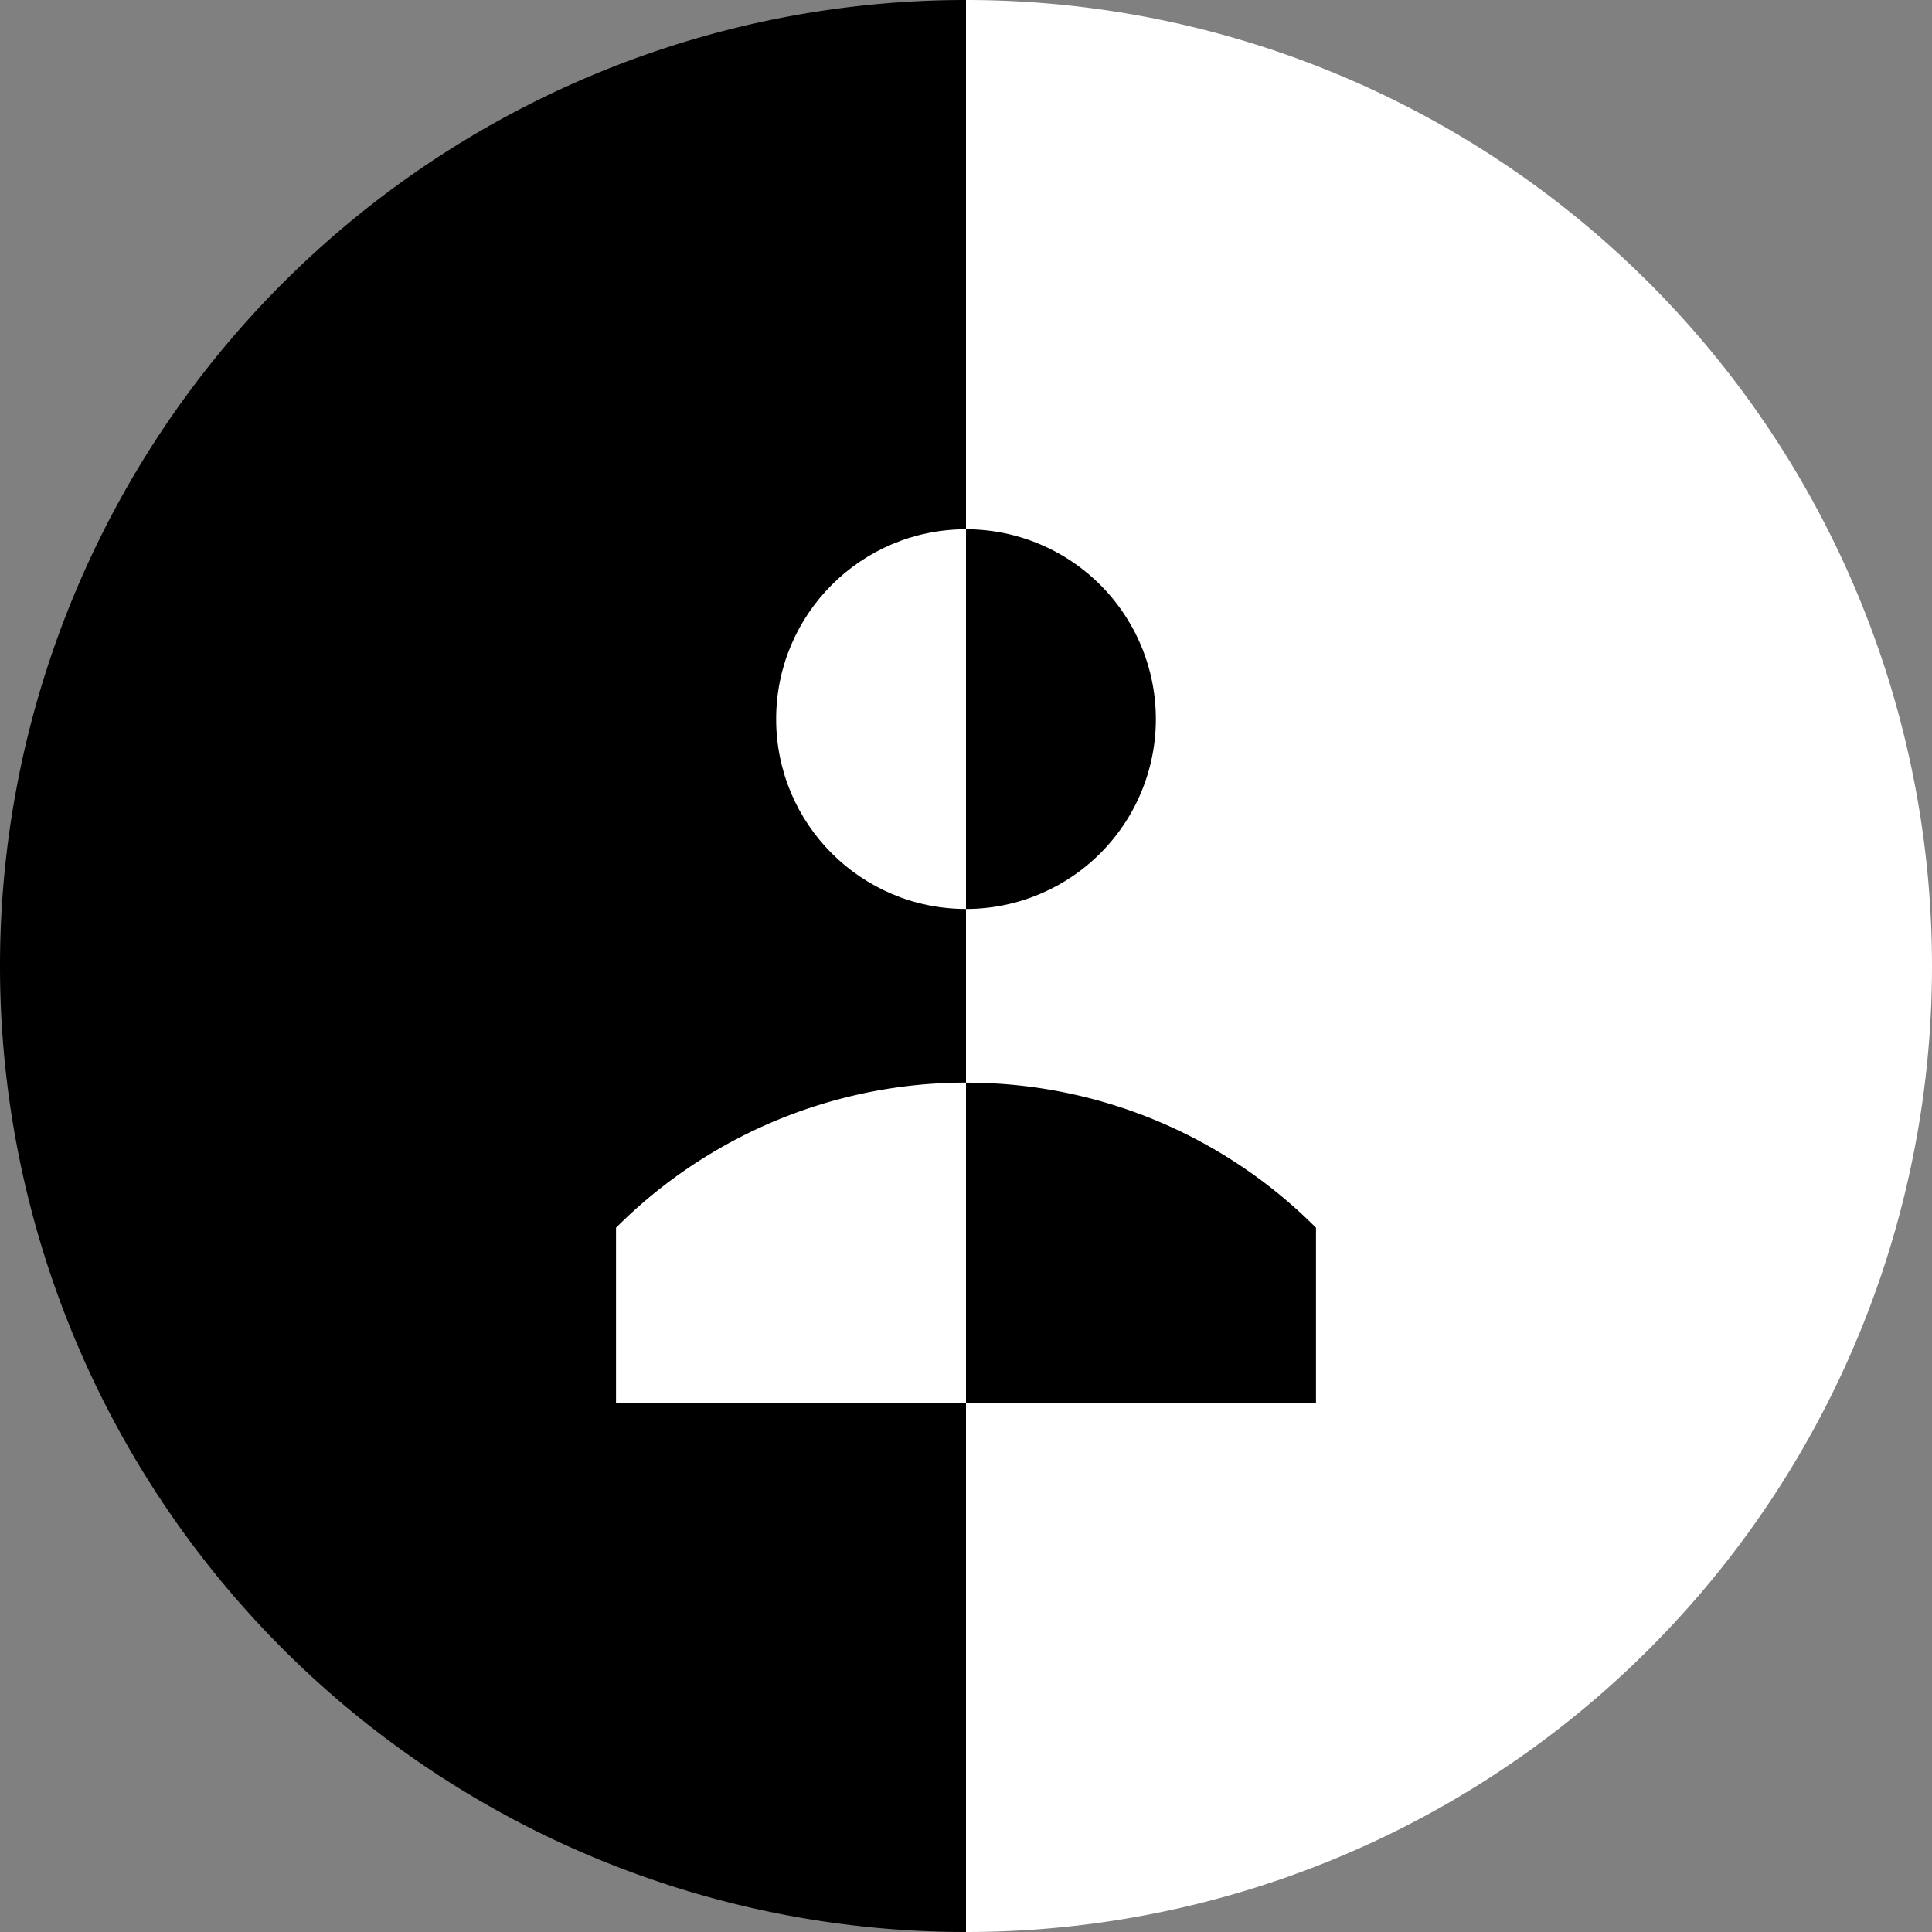 <svg xmlns="http://www.w3.org/2000/svg" viewBox="0 0 104 104">
<rect x="0" y="0" width="104" height="104" fill="#808080" stroke="none"/>
<defs>
<style>.cls-1{fill:#fff;}</style>
</defs><g id="Layer_2" data-name="Layer 2">
<g id="Android_Compatible_Icon_Set_B" data-name="Android Compatible Icon Set B">
<path d="M52,104A52,52,0,0,1,52,0"/>
<g id="Person">
<circle class="cls-1" cx="52" cy="38.71" r="10.22"/>
<path class="cls-1" d="M70.84,66.09v9.42H33.16V66.09A26.62,26.62,0,0,1,70.84,66.09Z"/></g>
<path class="cls-1" d="M52,0a52,52,0,0,1,0,104"/><g id="Person-2" data-name="Person">
<path d="M52,28.49a10.22,10.22,0,0,1,0,20.44"/>
<path d="M52,58.28a26.53,26.53,0,0,1,18.84,7.81v9.42H52"/></g></g></g></svg>
